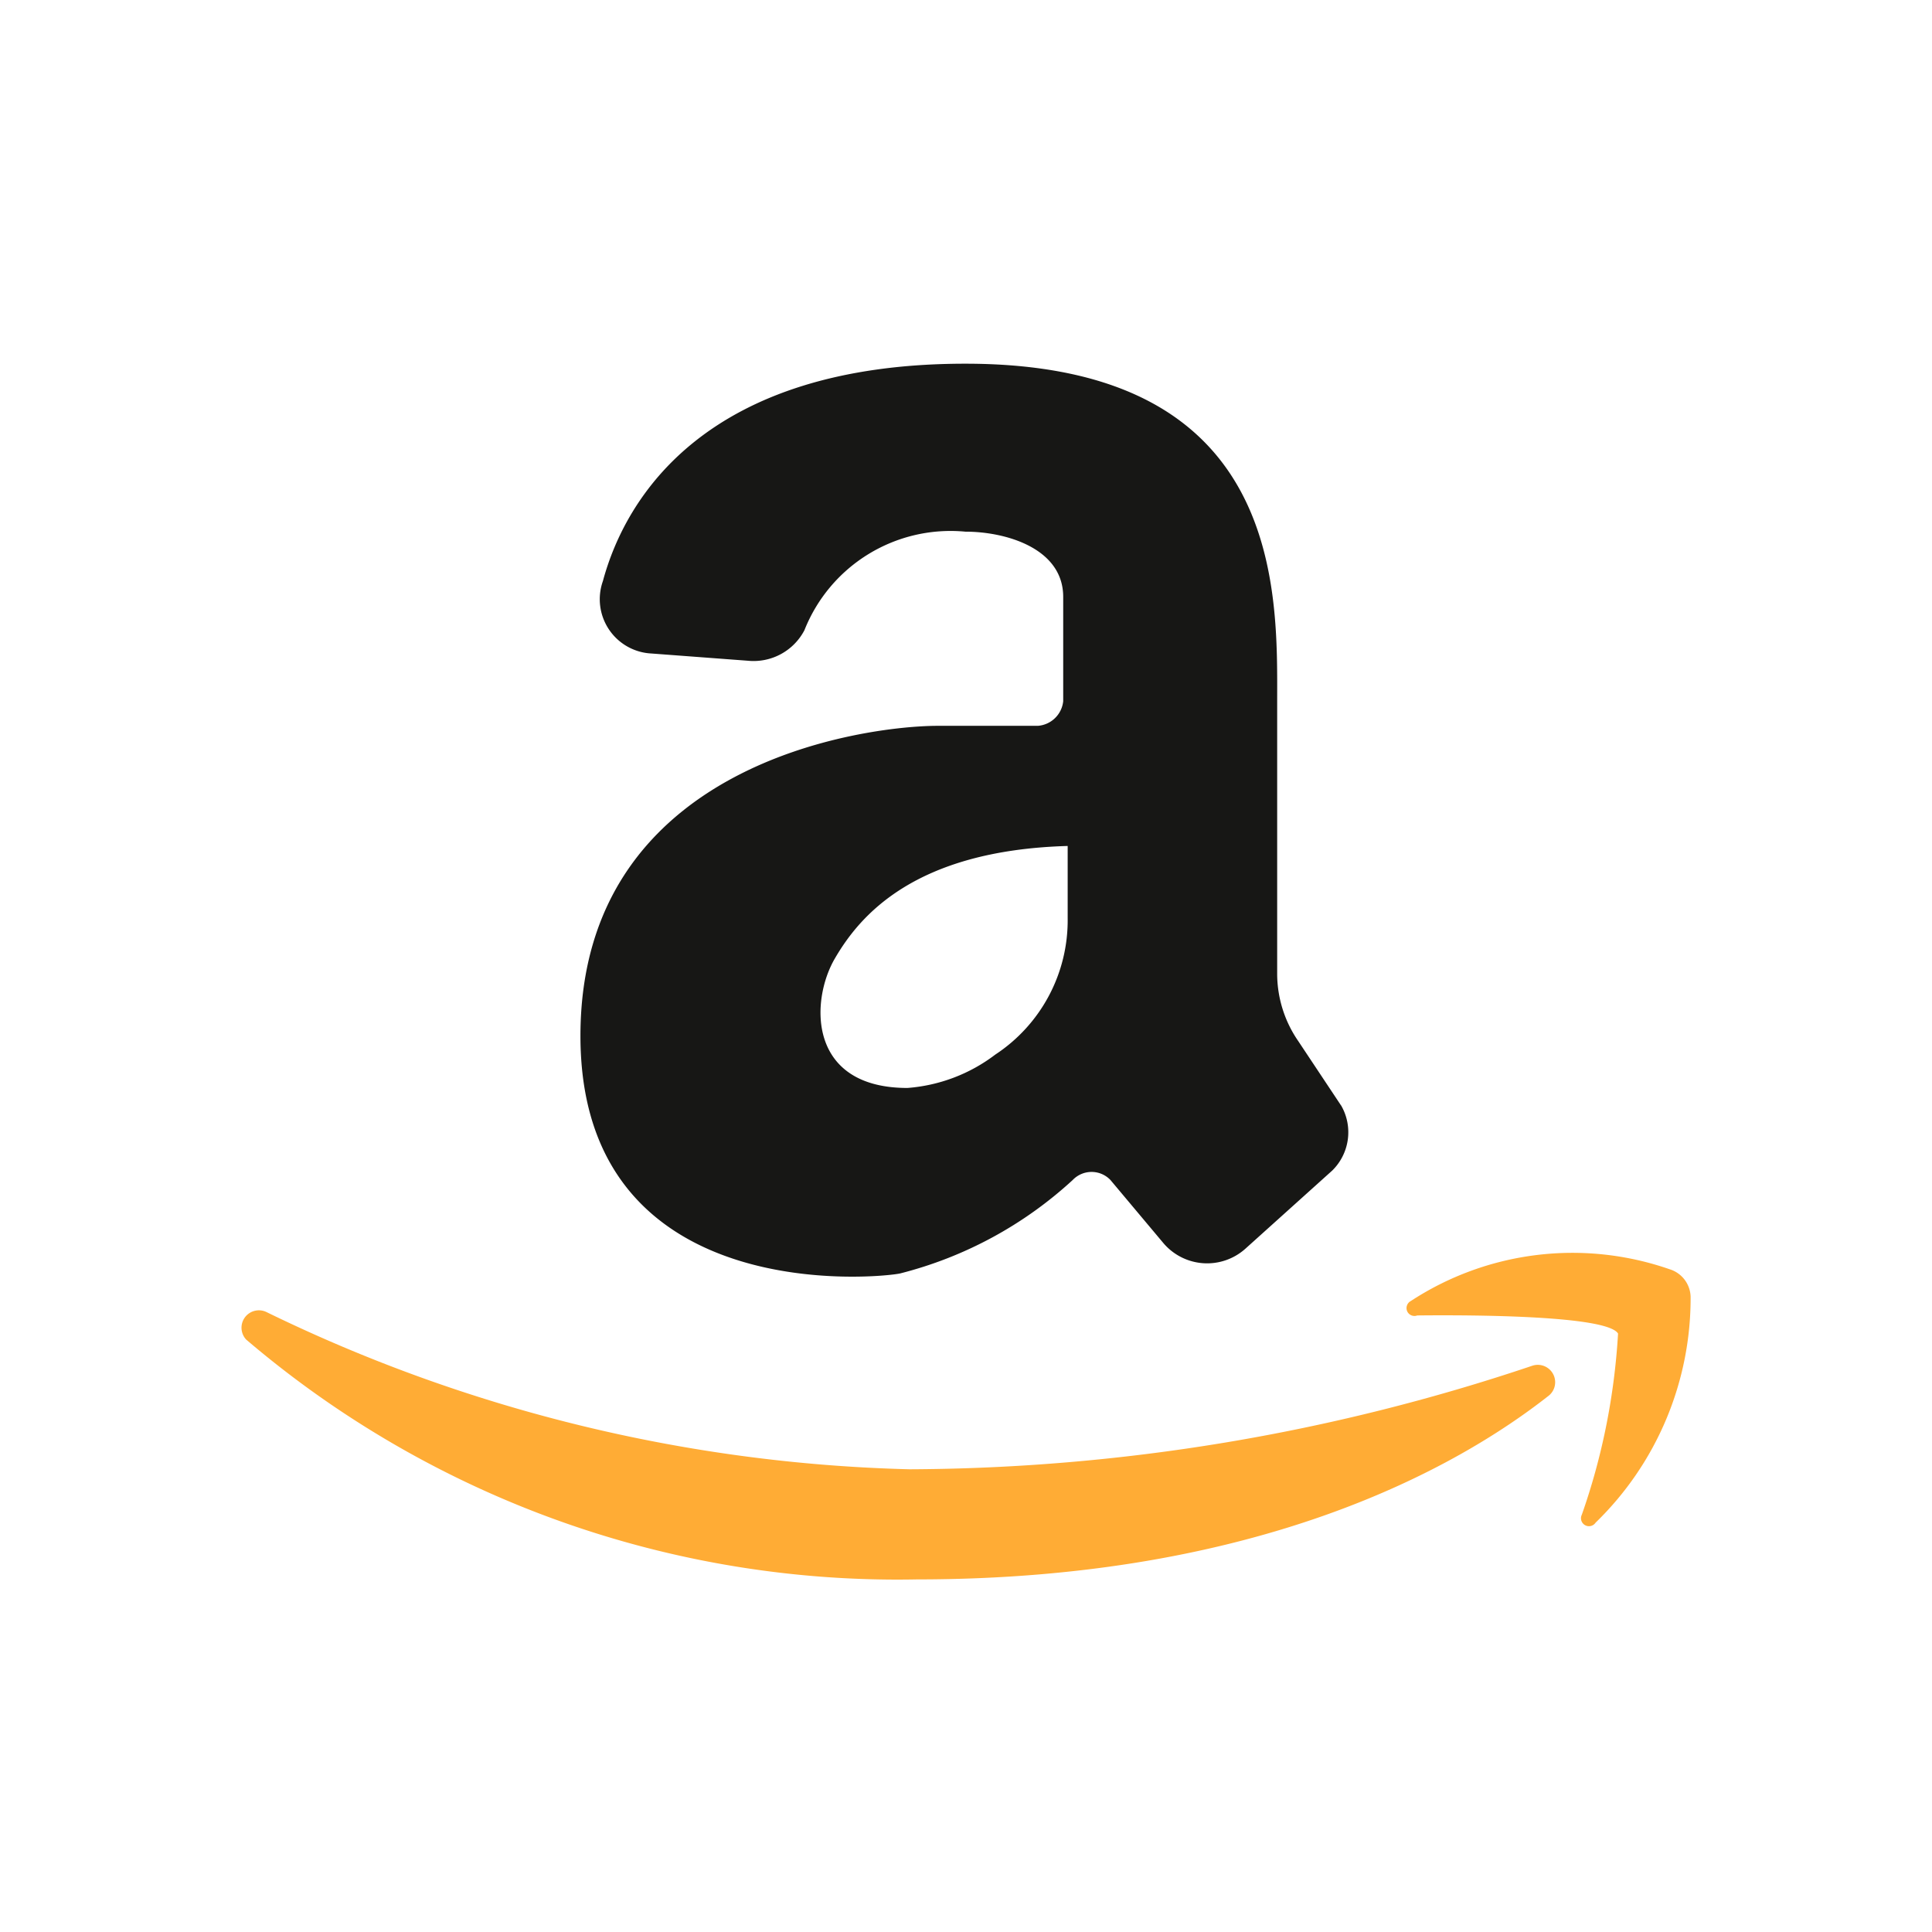 <svg width="16" height="16" fill="none" xmlns="http://www.w3.org/2000/svg"><path d="M11.106 9.155l-.355-.534a.984.984 0 01-.174-.552v-2.25c0-.894.072-2.807-2.582-2.807-2.15 0-2.816 1.11-3.002 1.8a.45.45 0 00.402.6l.799.06a.475.475 0 00.468-.253 1.302 1.302 0 011.333-.816c.336 0 .81.138.81.54v.864a.228.228 0 01-.21.204h-.828c-.6 0-2.96.306-2.96 2.568 0 2.261 2.486 2.003 2.648 1.967a3.315 3.315 0 001.429-.774.216.216 0 01.312 0l.438.522a.475.475 0 00.679.048l.72-.648a.444.444 0 00.073-.54zM7.515 9.01c-.829 0-.805-.726-.6-1.074.203-.348.654-.894 1.927-.93v.6a1.33 1.33 0 01-.6 1.128c-.21.16-.463.256-.727.276z" fill="#171715"/><path d="M2.039 11.094a.144.144 0 01.168-.228 12.884 12.884 0 005.326 1.302 16.341 16.341 0 005.158-.858.144.144 0 01.186.162.143.143 0 01-.048.084c-.762.6-2.401 1.524-5.236 1.524a8.309 8.309 0 01-5.554-1.986z" fill="#FFAC35"/><path d="M11.683 10.775a2.447 2.447 0 012.143-.264.246.246 0 01.175.228 2.59 2.59 0 01-.787 1.871.066.066 0 01-.114-.066c.17-.483.27-.988.3-1.5-.09-.15-1.2-.155-1.663-.15a.066.066 0 01-.083-.034.066.066 0 01.029-.085z" fill="#FFAC35"/></svg>